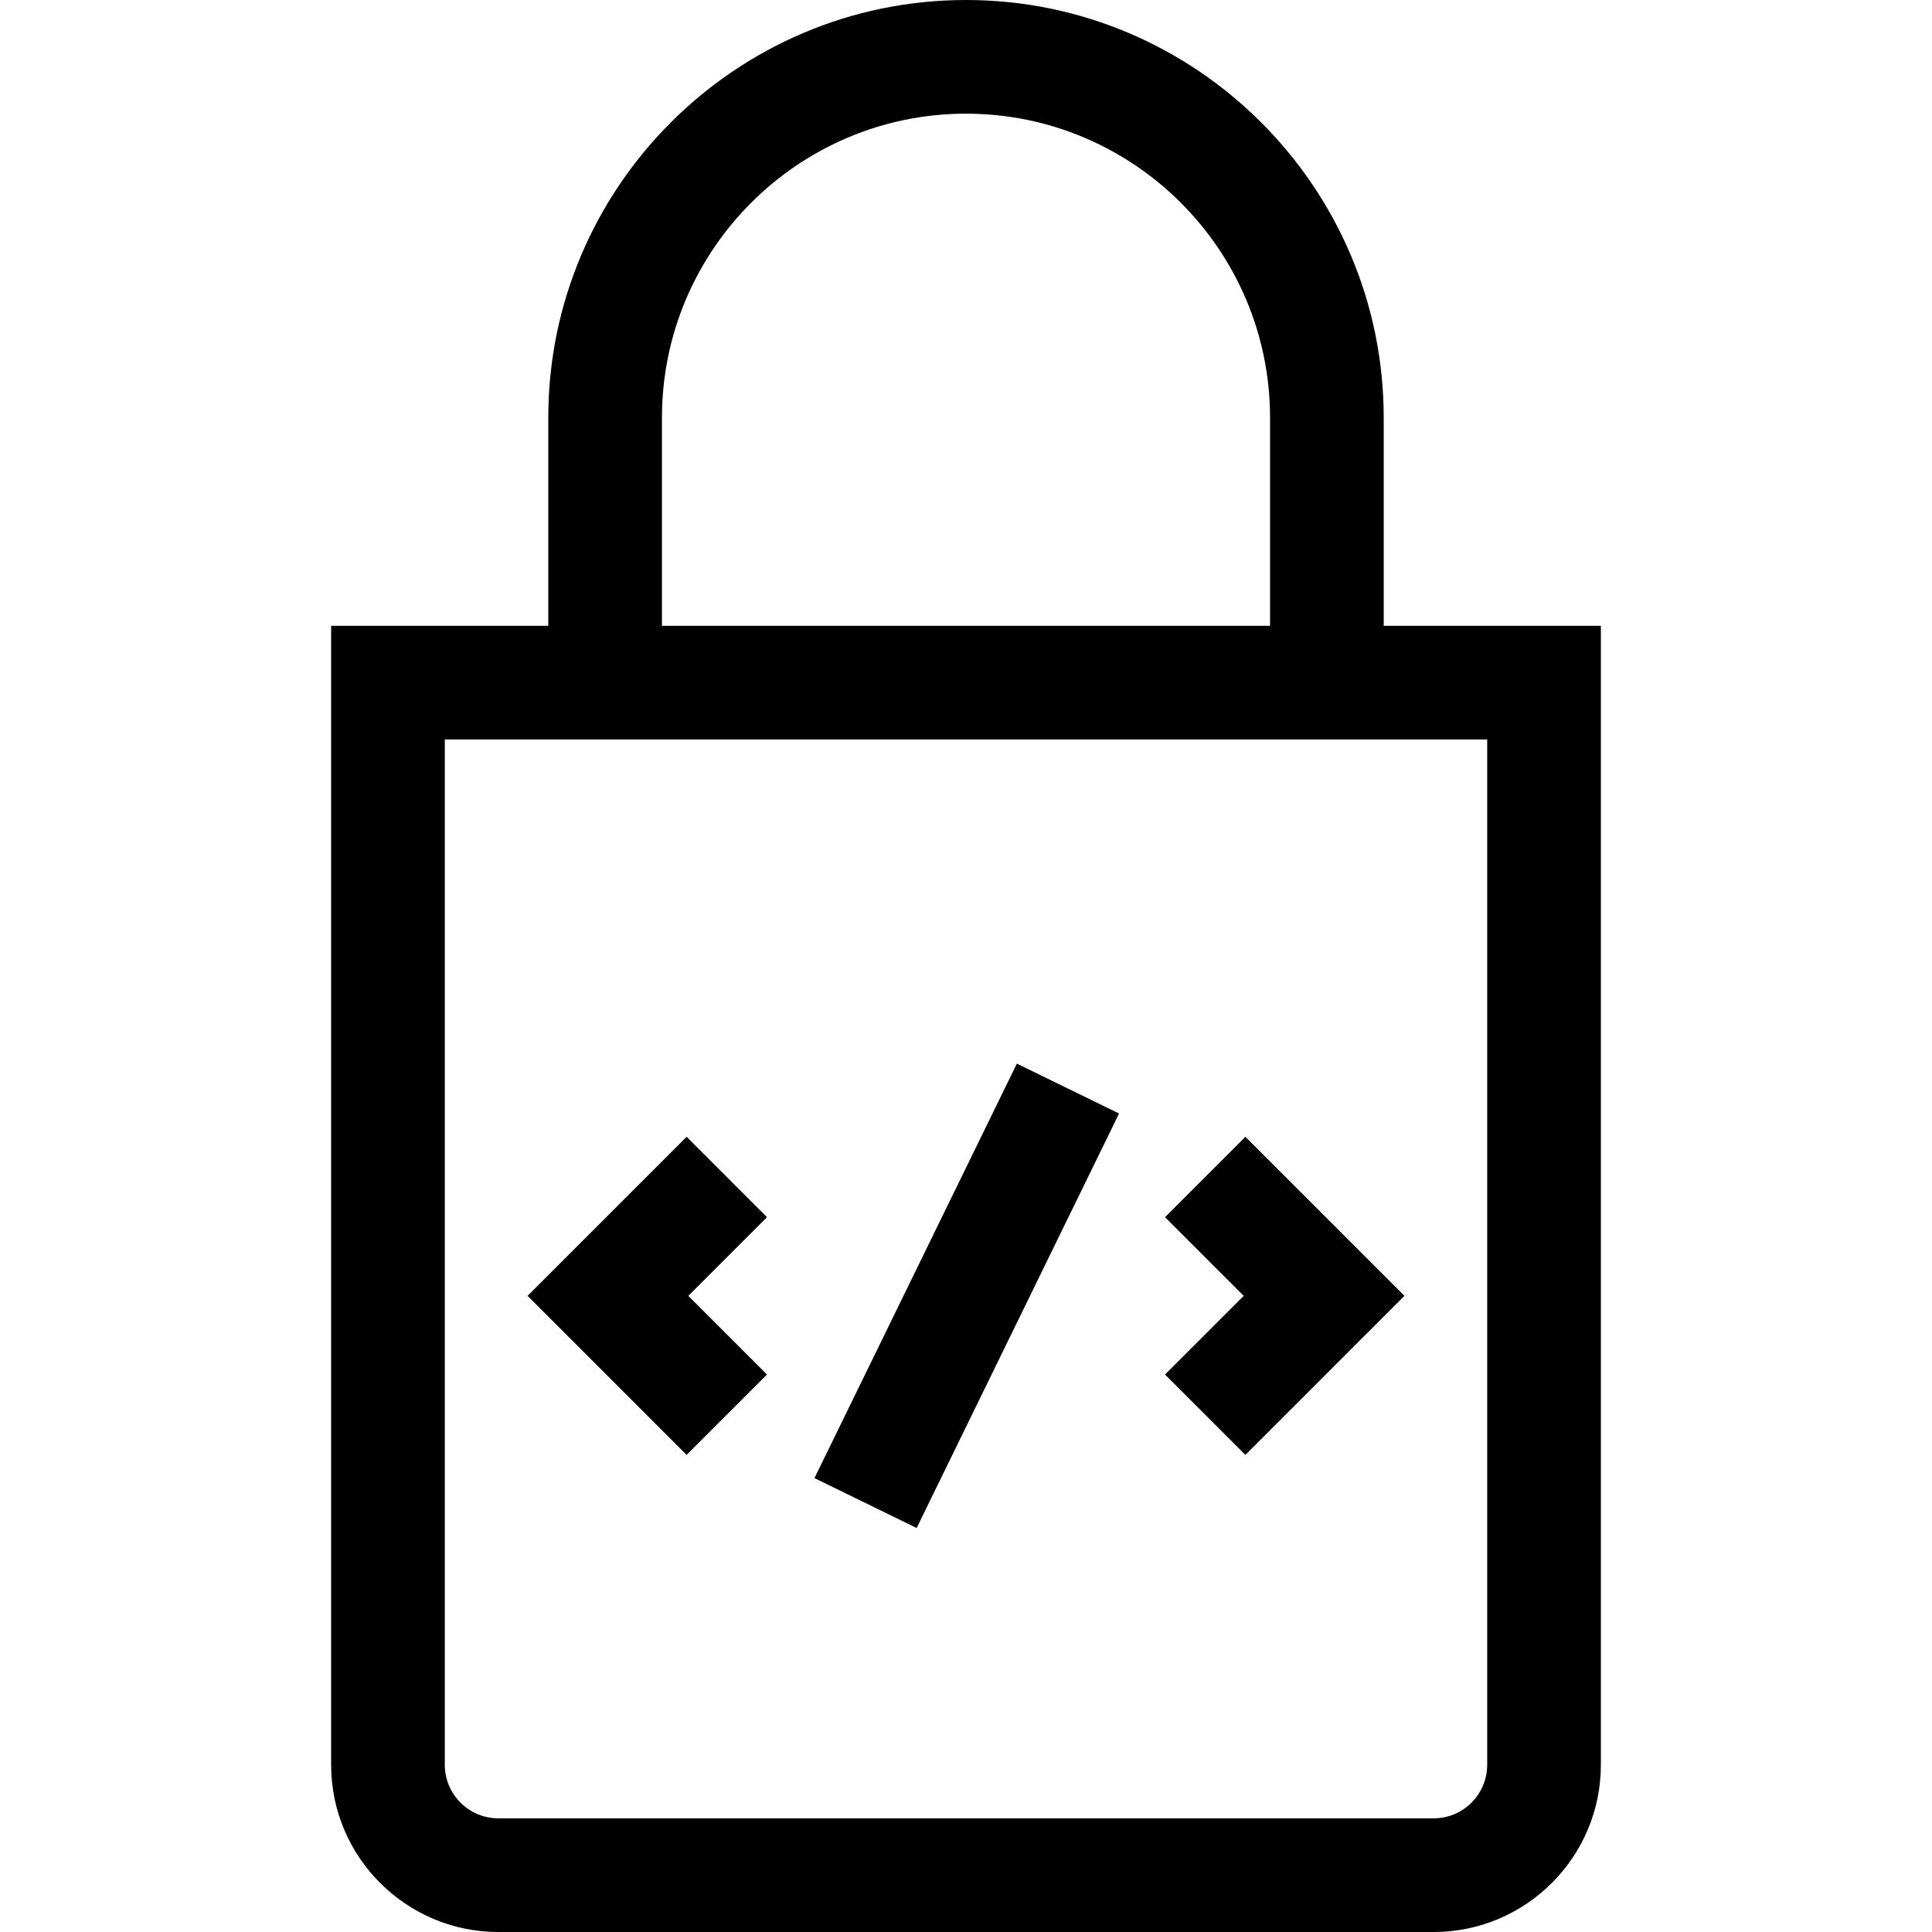 <svg id="Capa_1" enable-background="new 0 0 509.9 509.9" height="512" viewBox="0 0 509.9 509.9" width="512" xmlns="http://www.w3.org/2000/svg"><g id="XMLID_469_"><path id="XMLID_487_" d="m365.195 165.161v-54.916c0-60.789-49.456-110.245-110.245-110.245s-110.245 49.456-110.245 110.245v54.916h-57.311v300.614c0 24.331 19.795 44.126 44.127 44.126h246.859c24.332 0 44.127-19.795 44.127-44.126v-300.614zm-190.49-54.916c0-44.247 35.998-80.245 80.245-80.245s80.245 35.998 80.245 80.245v54.916h-160.49zm217.802 355.529c0 7.789-6.337 14.126-14.127 14.126h-246.859c-7.79 0-14.127-6.337-14.127-14.126v-270.613h275.113z"/><path id="XMLID_489_" d="m181.212 300.033-41.975 41.975 41.975 41.974 21.213-21.212-20.762-20.762 20.762-20.762z"/><path id="XMLID_490_" d="m307.476 321.246 20.761 20.762-20.761 20.762 21.212 21.212 41.975-41.974-41.975-41.975z"/><path id="XMLID_491_" d="m194.109 327h121.683v30h-121.683z" transform="matrix(.439 -.899 .899 .439 -164.232 421.057)"/></g></svg>